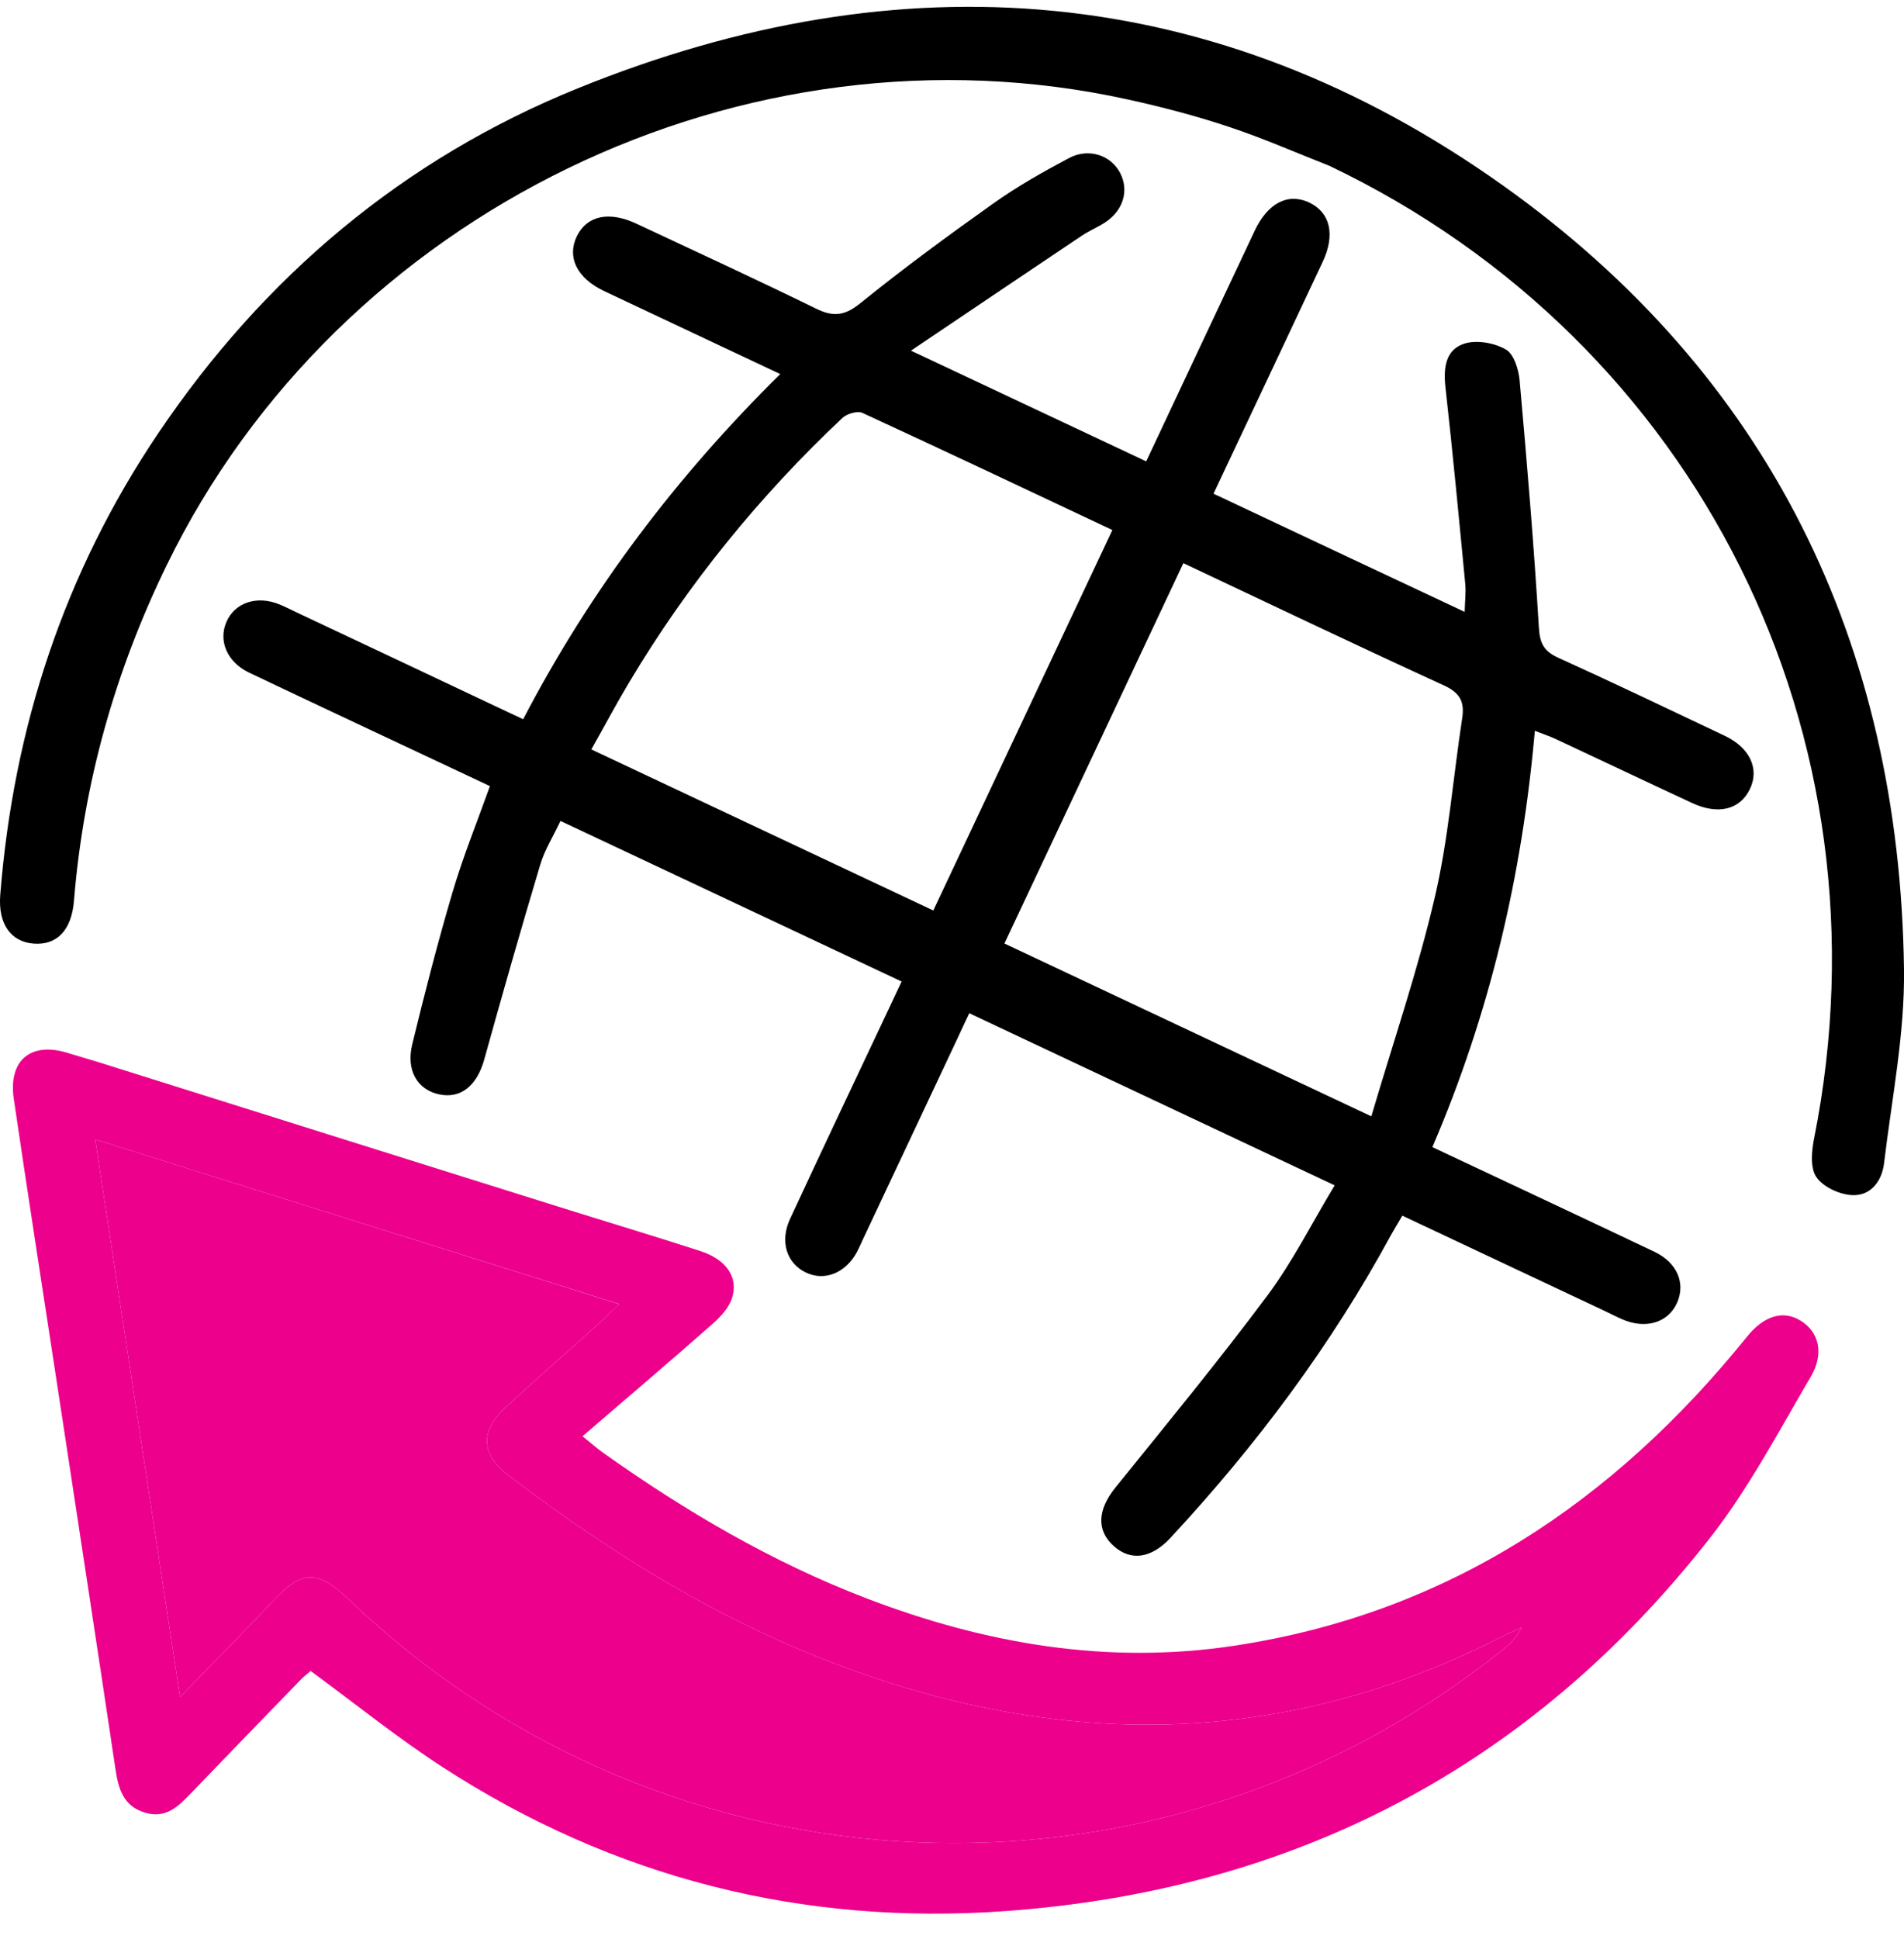 <?xml version="1.0" encoding="utf-8"?>
<!-- Generator: Adobe Illustrator 23.0.2, SVG Export Plug-In . SVG Version: 6.00 Build 0)  -->
<svg version="1.1" id="Layer_1" xmlns="http://www.w3.org/2000/svg" xmlns:xlink="http://www.w3.org/1999/xlink" x="0px" y="0px"
	 viewBox="0 0 160.35 163.24" style="enable-background:new 0 0 160.35 163.24;" xml:space="preserve">
<style type="text/css">
	.st0{fill:#EC008C;}
</style>
<g>
	<path d="M117.18,103.91c-5.07,9.35-11.39,17.79-18.62,25.57c-1.61,1.73-3.33,1.95-4.75,0.69c-1.5-1.33-1.37-3.08,0.12-4.93
		c4.32-5.35,8.7-10.67,12.81-16.18c2.13-2.86,3.75-6.1,5.66-9.27c-10.43-4.91-20.52-9.66-30.77-14.49
		c-0.36,0.76-0.67,1.41-0.97,2.07c-2.68,5.7-5.37,11.4-8.05,17.1c-0.14,0.3-0.27,0.61-0.43,0.91c-0.96,1.8-2.76,2.52-4.35,1.73
		c-1.59-0.79-2.17-2.61-1.29-4.5c2.76-5.96,5.58-11.89,8.38-17.83c0.33-0.7,0.66-1.41,1.01-2.15c-9.72-4.58-19.21-9.04-28.73-13.52
		c-0.61,1.31-1.34,2.45-1.71,3.71c-1.63,5.44-3.19,10.91-4.71,16.38c-0.61,2.19-1.97,3.32-3.8,2.93c-1.82-0.39-2.8-2.01-2.26-4.22
		c1.04-4.28,2.14-8.56,3.39-12.79c0.88-2.99,2.06-5.89,3.15-8.94c-0.78-0.37-1.44-0.68-2.1-0.99c-6.06-2.85-12.14-5.69-18.19-8.57
		c-1.86-0.89-2.6-2.69-1.89-4.29c0.71-1.61,2.57-2.22,4.45-1.45c0.5,0.2,0.97,0.45,1.46,0.68c5.7,2.68,11.4,5.37,17.09,8.06
		c0.64,0.3,1.28,0.6,1.98,0.93c5.71-10.95,12.91-20.43,21.65-29.06c-5.15-2.43-10-4.7-14.84-6.99c-2.29-1.09-3.14-2.85-2.29-4.61
		c0.85-1.74,2.71-2.15,5.04-1.05c5.04,2.36,10.09,4.69,15.08,7.13c1.44,0.71,2.4,0.64,3.71-0.41c3.64-2.94,7.42-5.72,11.24-8.43
		c2.01-1.43,4.19-2.66,6.37-3.82c1.66-0.89,3.55-0.24,4.32,1.26c0.76,1.47,0.26,3.16-1.28,4.16c-0.62,0.4-1.31,0.69-1.92,1.09
		c-4.7,3.15-9.39,6.31-14.42,9.7c6.98,3.29,13.35,6.28,19.81,9.32c3.09-6.57,6.11-13,9.14-19.42c1.1-2.33,2.8-3.2,4.57-2.38
		c1.78,0.83,2.24,2.7,1.15,5.01c-2.76,5.89-5.54,11.76-8.31,17.64c-0.3,0.63-0.6,1.27-0.88,1.87c7.19,3.39,14.07,6.63,21.15,9.95
		c0.02-0.91,0.12-1.64,0.05-2.35c-0.53-5.52-1.05-11.05-1.67-16.57c-0.18-1.64,0.01-3.17,1.62-3.67c1.04-0.32,2.51-0.05,3.47,0.5
		c0.68,0.39,1.08,1.69,1.16,2.62c0.62,6.92,1.2,13.85,1.62,20.79c0.08,1.35,0.43,1.99,1.63,2.54c4.7,2.13,9.35,4.36,14.02,6.57
		c2.13,1.01,2.95,2.8,2.11,4.51c-0.84,1.72-2.67,2.17-4.86,1.15c-3.83-1.78-7.64-3.59-11.47-5.38c-0.51-0.24-1.06-0.42-1.77-0.7
		c-1.07,12.2-3.8,23.81-8.63,35.05c0.83,0.39,1.49,0.7,2.15,1.01c5.52,2.6,11.04,5.18,16.55,7.8c1.91,0.91,2.63,2.63,1.92,4.27
		c-0.74,1.69-2.63,2.28-4.62,1.42c-0.49-0.21-0.97-0.46-1.45-0.69c-5.63-2.65-11.26-5.3-17.08-8.04
		C117.73,102.99,117.44,103.44,117.18,103.91z M120.84,75.52c1.15-4.92,1.53-10.02,2.3-15.04c0.21-1.38-0.16-2.14-1.52-2.77
		c-7.3-3.34-14.54-6.8-21.96-10.3c-5.03,10.69-10.02,21.3-15.07,32.02c10.08,4.75,20.16,9.49,30.9,14.55
		C117.35,87.67,119.41,81.67,120.84,75.52z M72.63,34.76c-0.42-0.19-1.31,0.07-1.69,0.43c-7,6.59-13.02,13.99-17.95,22.25
		c-1.09,1.82-2.08,3.69-3.19,5.65c9.72,4.58,19.21,9.04,28.8,13.56c5.01-10.63,9.98-21.21,15.08-32.03
		C86.57,41.27,79.62,37.98,72.63,34.76z"/>
	<path class="st0" d="M25.4,141.33c-3.12,3.22-6.24,6.43-9.34,9.66c-1.05,1.09-2.08,2.12-3.81,1.62c-1.87-0.54-2.28-2.02-2.53-3.7
		c-1.61-10.79-3.27-21.58-4.91-32.37c-1.22-8.01-2.47-16.01-3.65-24.03c-0.48-3.26,1.45-4.85,4.57-3.86
		c0.83,0.26,1.67,0.49,2.5,0.75c12.89,4.05,25.79,8.11,38.68,12.15c4.02,1.26,8.06,2.47,12.07,3.77c2.21,0.72,3.25,2.24,2.65,4.01
		c-0.28,0.82-0.99,1.57-1.66,2.16c-3.55,3.13-7.16,6.19-10.91,9.42c0.73,0.59,1.22,1.03,1.76,1.41c6.9,4.9,14.15,9.16,22.08,12.21
		c10.05,3.86,20.38,5.64,31.09,4.01c17.93-2.72,31.91-12.1,43.13-26c1.41-1.75,3.01-2.27,4.49-1.38c1.56,0.94,2.06,2.76,0.88,4.76
		c-2.71,4.6-5.22,9.4-8.5,13.58c-15.08,19.26-35.05,29.65-59.37,31.39c-17.06,1.22-32.96-2.79-47.37-12.14
		c-3.79-2.46-7.33-5.32-11.09-8.08C25.99,140.84,25.67,141.06,25.4,141.33z M8.02,95.92c2.38,15.66,4.72,31.03,7.14,46.95
		c2.77-2.86,5.24-5.33,7.62-7.88c2.63-2.83,3.9-2.92,6.64-0.3c26.82,25.62,68.12,27.4,97.15,4.19c0.61-0.49,1.18-1.04,1.58-1.88
		c-0.59,0.28-1.19,0.54-1.78,0.84c-17.74,9.05-35.92,9.46-54.48,2.8c-10.64-3.82-20.14-9.62-29.07-16.44
		c-2.3-1.76-2.42-3.69-0.26-5.7c2.55-2.37,5.17-4.65,7.76-6.98c0.53-0.48,1.03-0.98,1.83-1.74C37.35,105.14,22.89,100.59,8.02,95.92
		z"/>
	<path d="M111.96,13.96c31.04,14.82,47.59,47.97,40.82,81.88c-0.21,1.06-0.34,2.46,0.18,3.24c0.56,0.83,1.91,1.46,2.96,1.53
		c1.61,0.11,2.57-1.16,2.75-2.68c0.65-5.43,1.75-10.89,1.68-16.32c-0.37-27.52-11.39-50.08-33.81-66.02
		C102.4-1.57,75.98-3.65,48.65,7.44C33.94,13.4,22.21,23.31,13.33,36.47C5.41,48.21,1.13,61.26,0.02,75.35
		c-0.19,2.43,0.89,3.94,2.81,4.09c1.96,0.15,3.2-1.12,3.4-3.61c0.81-9.92,3.45-19.3,7.82-28.27c14.48-29.7,48.65-46.3,80.96-39.18
		c2.87,0.63,5.73,1.38,8.52,2.31C106.39,11.64,109.15,12.86,111.96,13.96z"/>
	<path class="st0" d="M52.15,109.79c-14.79-4.65-29.26-9.2-44.13-13.87c2.38,15.66,4.72,31.03,7.14,46.95
		c2.77-2.86,5.24-5.33,7.62-7.88c2.63-2.83,3.9-2.92,6.64-0.3c26.82,25.62,68.12,27.4,97.15,4.19c0.61-0.49,1.18-1.04,1.58-1.88
		c-0.59,0.28-1.19,0.54-1.78,0.84c-17.74,9.05-35.92,9.46-54.48,2.8c-10.64-3.82-20.14-9.62-29.07-16.44
		c-2.3-1.76-2.42-3.69-0.26-5.7c2.55-2.37,5.17-4.65,7.76-6.98C50.84,111.05,51.35,110.55,52.15,109.79z"/>
</g>
</svg>
